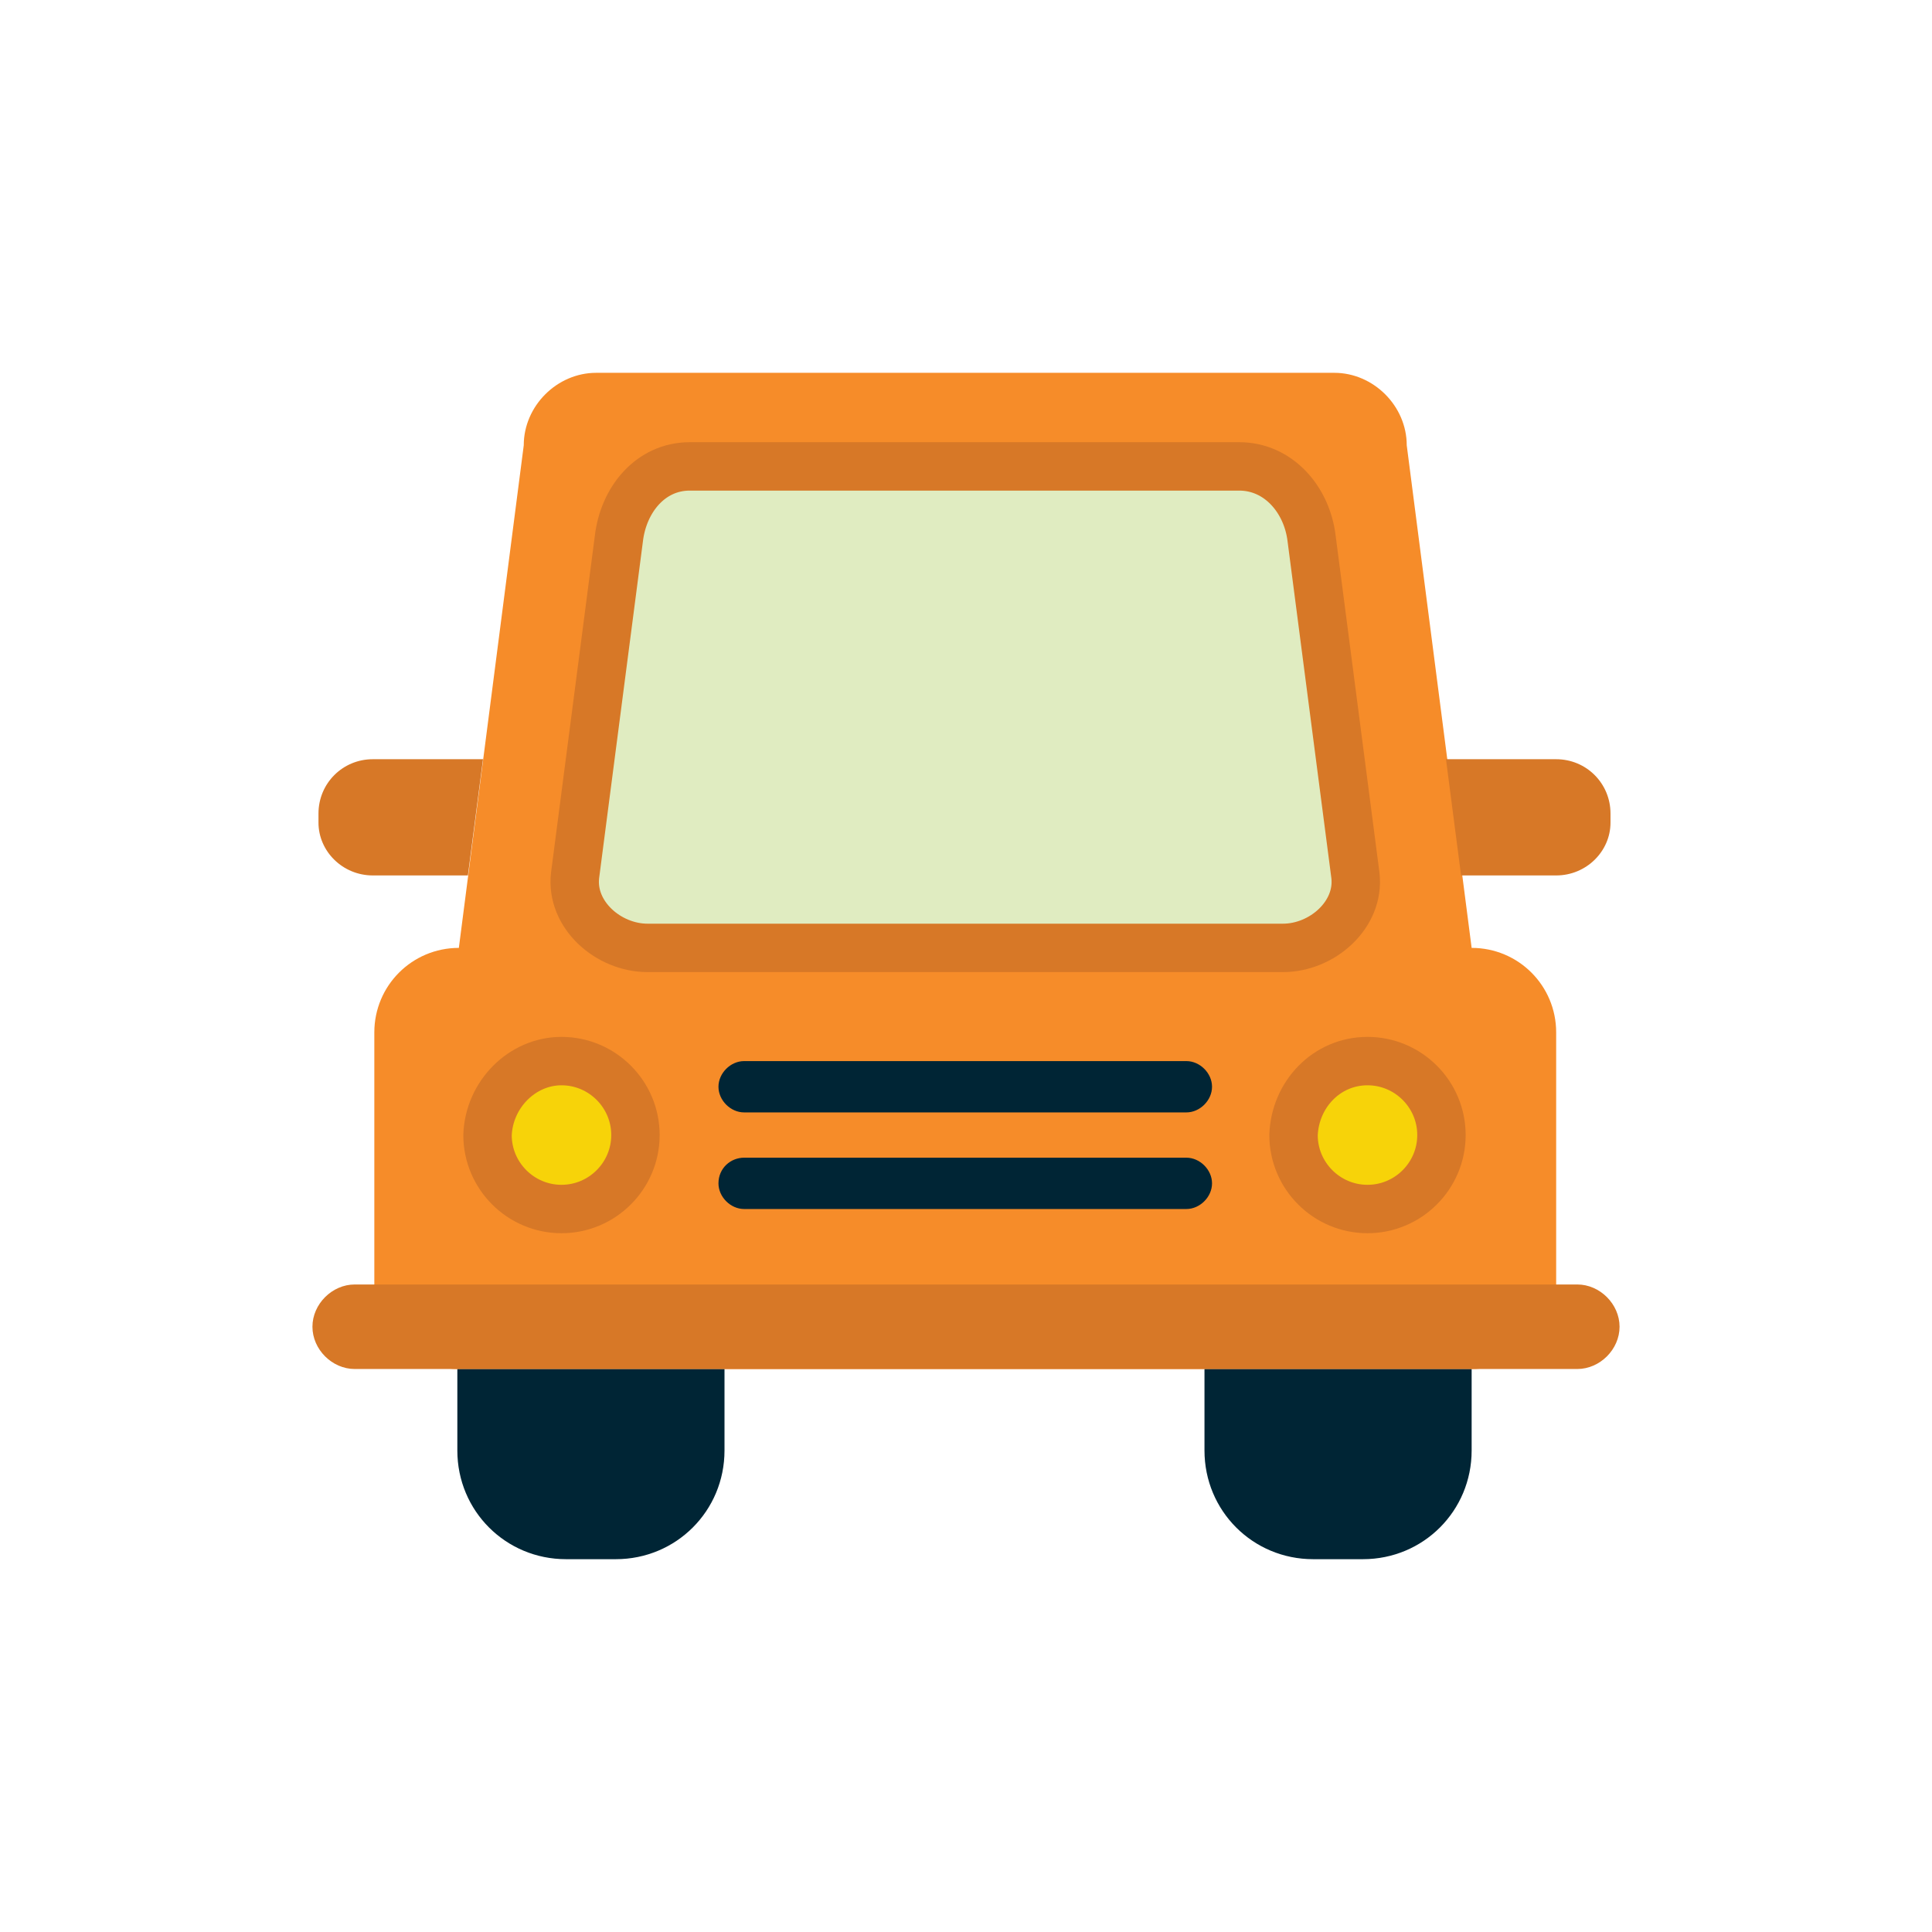 <?xml version="1.0" ?><!DOCTYPE svg  PUBLIC '-//W3C//DTD SVG 1.1 Tiny//EN'  'http://www.w3.org/Graphics/SVG/1.1/DTD/svg11-tiny.dtd'><svg baseProfile="tiny" version="1.1" viewBox="0 0 128 128" xml:space="preserve" xmlns="http://www.w3.org/2000/svg" xmlns:xlink="http://www.w3.org/1999/xlink"><g><g id="BACKGROUND"/><g id="Layer_3"><g><path d="M30.3,90.7h67.2c3.1,0,5.6-2.5,5.6-5.6V68.4c0-3.1-2.5-5.6-5.6-5.6l-4.3-33.3      c0-2.6-2.2-4.8-4.8-4.8H39.5c-2.6,0-4.8,2.2-4.8,4.8l-4.3,33.3c-3.1,0-5.6,2.5-5.6,5.6v16.7C24.7,88.2,27.3,90.7,30.3,90.7z" fill="#F68C29" fill-rule="evenodd"/><path d="M45.7,30.9h36.4c2.6,0,4.5,2.2,4.8,4.8L89.8,58c0.3,2.6-2.2,4.8-4.8,4.8H42.9      c-2.6,0-5.1-2.2-4.8-4.8l2.9-22.3C41.3,33.1,43.1,30.9,45.7,30.9z" fill="#E0ECC1" fill-rule="evenodd"/><path d="      M45.7,30.9h36.4c2.6,0,4.5,2.2,4.8,4.8L89.8,58c0.3,2.6-2.2,4.8-4.8,4.8H42.9c-2.6,0-5.1-2.2-4.8-4.8l2.9-22.3      C41.3,33.1,43.1,30.9,45.7,30.9z" fill="none" stroke="#D77827" stroke-linecap="round" stroke-linejoin="round" stroke-miterlimit="2.613" stroke-width="3.207"/><path d="M37.2,70.3L37.2,70.3c2.7,0,4.9,2.2,4.9,4.9v0c0,2.7-2.2,4.9-4.9,4.9h0      c-2.7,0-4.9-2.2-4.9-4.9v0C32.4,72.5,34.6,70.3,37.2,70.3z" fill="#F7D309" fill-rule="evenodd"/><path d="      M37.2,70.3L37.2,70.3c2.7,0,4.9,2.2,4.9,4.9v0c0,2.7-2.2,4.9-4.9,4.9h0c-2.7,0-4.9-2.2-4.9-4.9v0C32.4,72.5,34.6,70.3,37.2,70.3      z" fill="none" stroke="#D77827" stroke-linecap="round" stroke-linejoin="round" stroke-miterlimit="2.613" stroke-width="3.207"/><path d="M90.6,70.3L90.6,70.3c2.7,0,4.9,2.2,4.9,4.9v0c0,2.7-2.2,4.9-4.9,4.9h0      c-2.7,0-4.9-2.2-4.9-4.9v0C85.8,72.5,87.9,70.3,90.6,70.3z" fill="#F7D309" fill-rule="evenodd"/><path d="      M90.6,70.3L90.6,70.3c2.7,0,4.9,2.2,4.9,4.9v0c0,2.7-2.2,4.9-4.9,4.9h0c-2.7,0-4.9-2.2-4.9-4.9v0C85.8,72.5,87.9,70.3,90.6,70.3      z" fill="none" stroke="#D77827" stroke-linecap="round" stroke-linejoin="round" stroke-miterlimit="2.613" stroke-width="3.207"/><path d="M30.3,90.7H48v5.4c0,4-3.2,7.2-7.2,7.2h-3.3c-4,0-7.2-3.2-7.2-7.2V90.7z" fill="#002535" fill-rule="evenodd"/><path d="M79.8,90.7h17.7v5.4c0,4-3.2,7.2-7.2,7.2H87c-4,0-7.2-3.2-7.2-7.2V90.7z" fill="#002535" fill-rule="evenodd"/><path d="M49.3,70.3h29.3c0.9,0,1.7,0.8,1.7,1.7v0c0,0.9-0.8,1.7-1.7,1.7H49.3      c-0.9,0-1.7-0.8-1.7-1.7v0C47.6,71.1,48.4,70.3,49.3,70.3z" fill="#002535" fill-rule="evenodd"/><path d="M49.3,76.7h29.3c0.9,0,1.7,0.8,1.7,1.7v0c0,0.9-0.8,1.7-1.7,1.7H49.3      c-0.9,0-1.7-0.8-1.7-1.7v0C47.6,77.4,48.4,76.7,49.3,76.7z" fill="#002535" fill-rule="evenodd"/><path d="M21.1,54.5v-0.6c0-2,1.6-3.6,3.6-3.6H32L31,58h-6.3C22.7,58,21.1,56.4,21.1,54.5z" fill="#D77827" fill-rule="evenodd"/><path d="M106.7,54.5v-0.6c0-2-1.6-3.6-3.6-3.6h-7.3l1,7.7h6.3      C105.1,58,106.7,56.4,106.7,54.5z" fill="#D77827" fill-rule="evenodd"/><path d="M23.5,85.1h81c1.5,0,2.8,1.3,2.8,2.8c0,1.5-1.3,2.8-2.8,2.8h-81      c-1.5,0-2.8-1.3-2.8-2.8C20.7,86.4,22,85.1,23.5,85.1z" fill="#D77827" fill-rule="evenodd"/></g></g><g id="GUIDELINE"/></g></svg>
